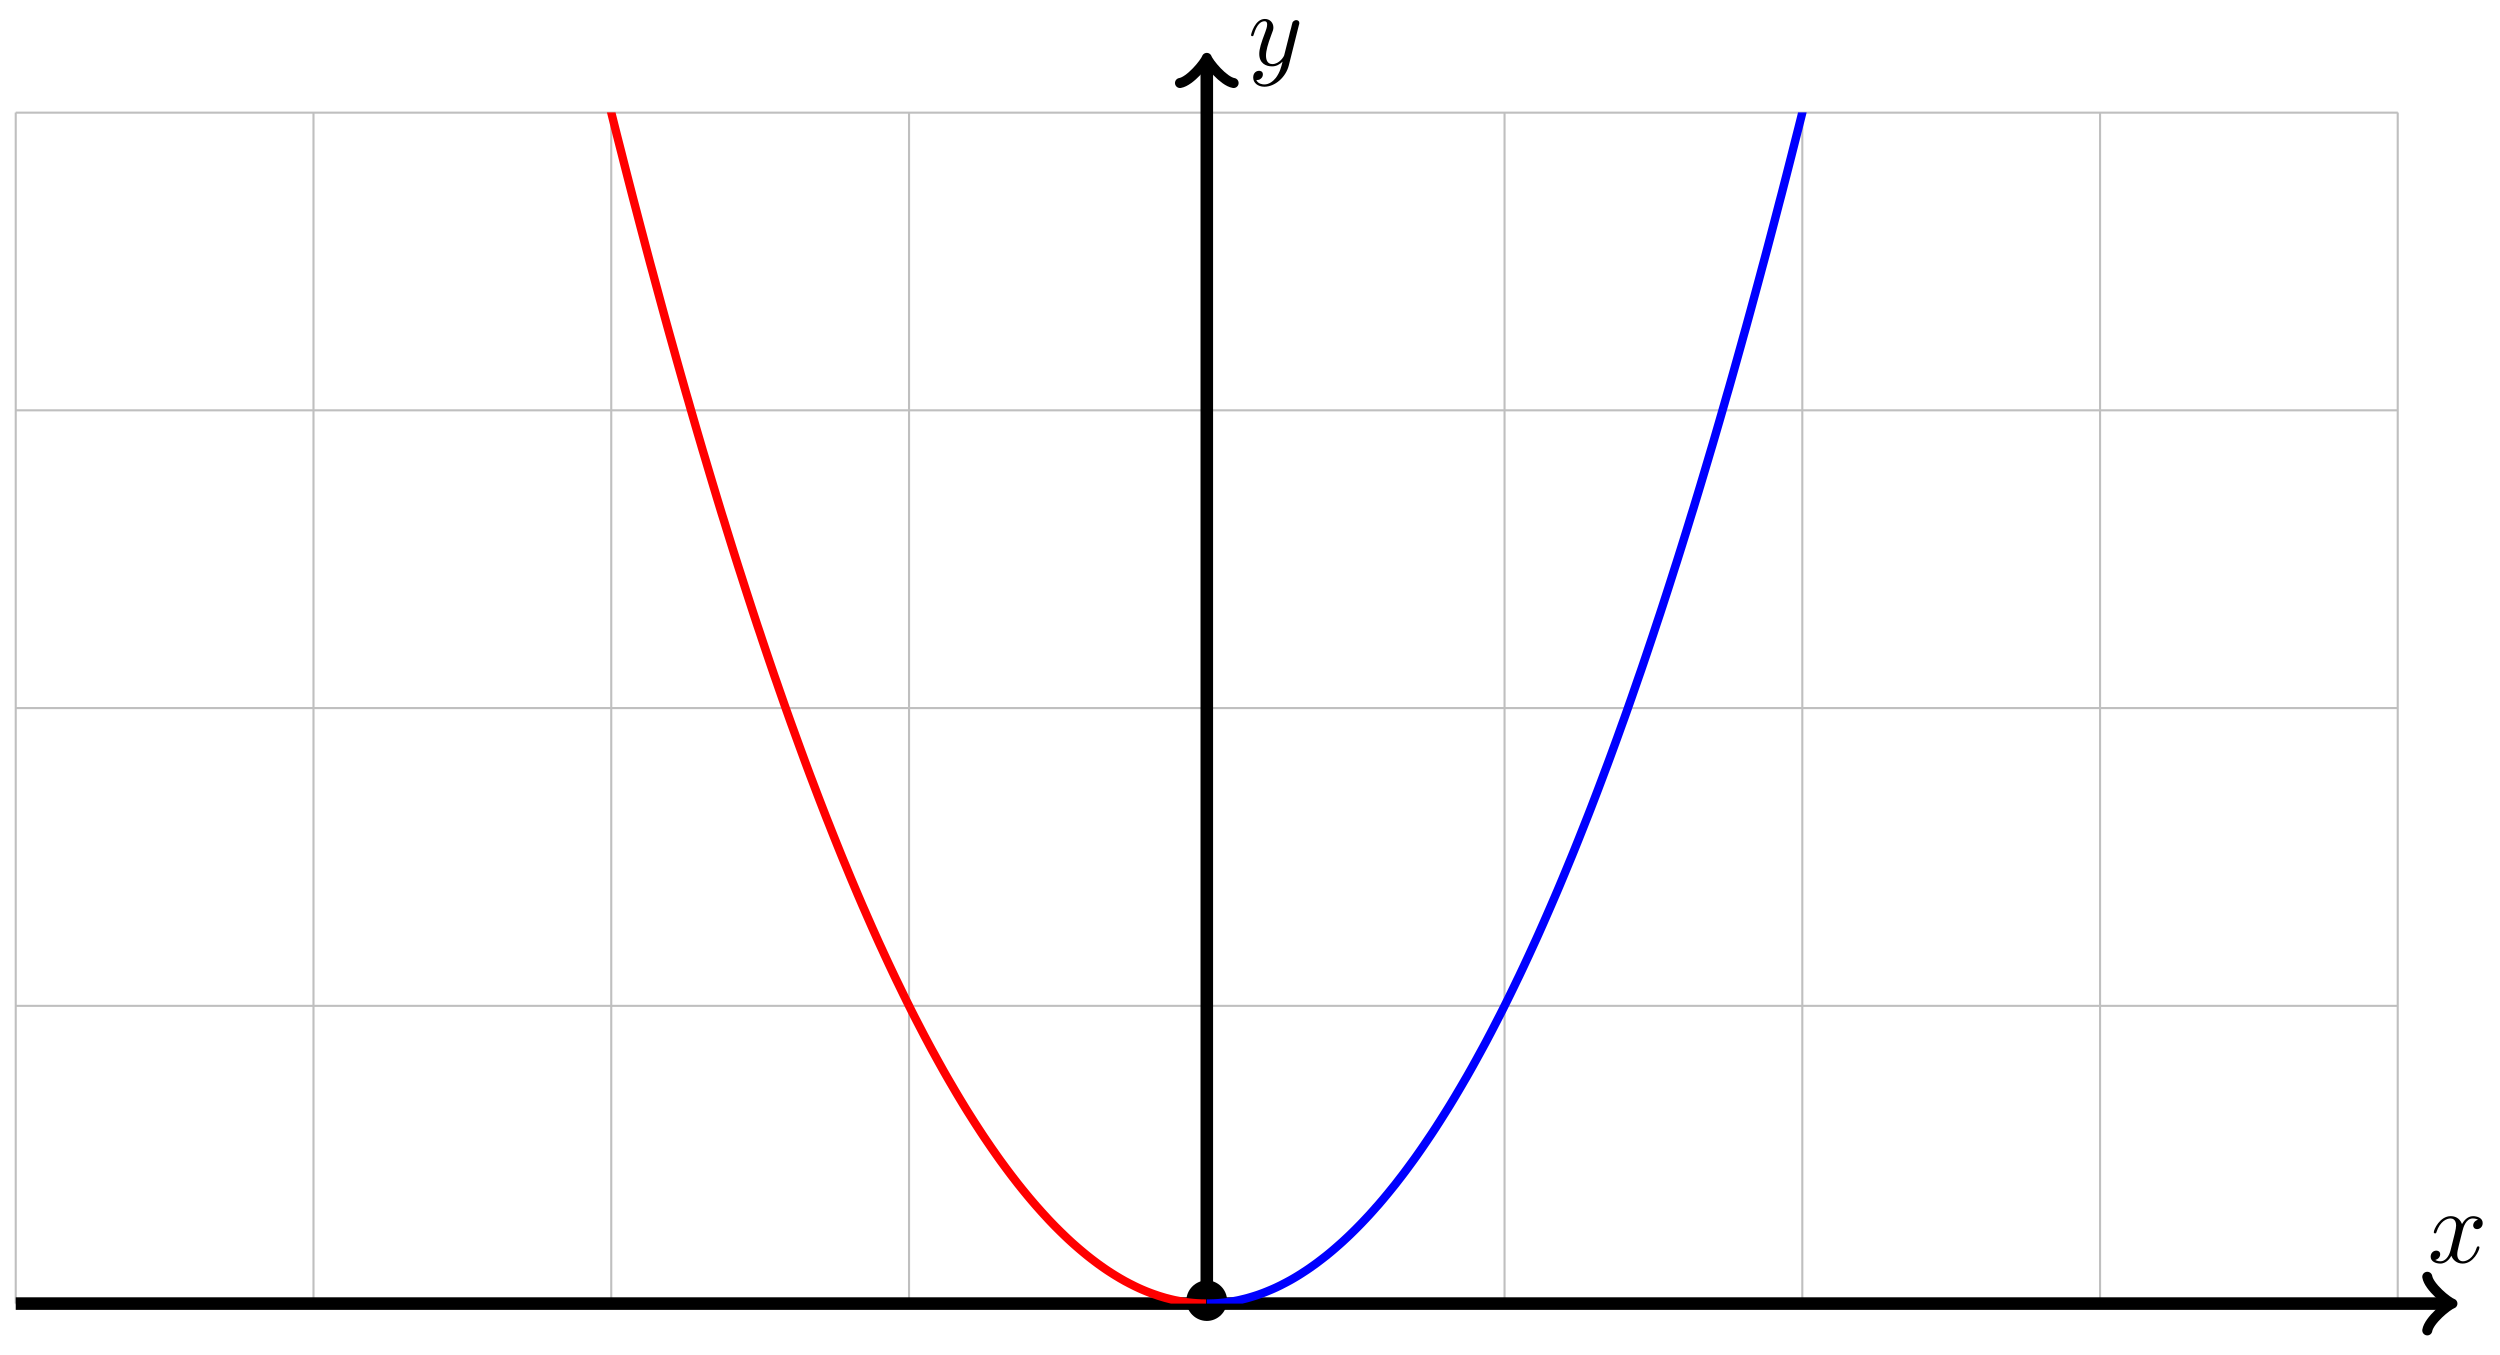 <?xml version="1.0" encoding="UTF-8"?>
<svg xmlns="http://www.w3.org/2000/svg" xmlns:xlink="http://www.w3.org/1999/xlink" width="238" height="129" viewBox="0 0 238 129">
<defs>
<g>
<g id="glyph-0-0">
<path d="M 3.328 -3.016 C 3.391 -3.266 3.625 -4.188 4.312 -4.188 C 4.359 -4.188 4.609 -4.188 4.812 -4.062 C 4.531 -4 4.344 -3.766 4.344 -3.516 C 4.344 -3.359 4.453 -3.172 4.719 -3.172 C 4.938 -3.172 5.25 -3.344 5.25 -3.75 C 5.25 -4.266 4.672 -4.406 4.328 -4.406 C 3.75 -4.406 3.406 -3.875 3.281 -3.656 C 3.031 -4.312 2.5 -4.406 2.203 -4.406 C 1.172 -4.406 0.594 -3.125 0.594 -2.875 C 0.594 -2.766 0.703 -2.766 0.719 -2.766 C 0.797 -2.766 0.828 -2.797 0.844 -2.875 C 1.188 -3.938 1.844 -4.188 2.188 -4.188 C 2.375 -4.188 2.719 -4.094 2.719 -3.516 C 2.719 -3.203 2.547 -2.547 2.188 -1.141 C 2.031 -0.531 1.672 -0.109 1.234 -0.109 C 1.172 -0.109 0.953 -0.109 0.734 -0.234 C 0.984 -0.297 1.203 -0.5 1.203 -0.781 C 1.203 -1.047 0.984 -1.125 0.844 -1.125 C 0.531 -1.125 0.297 -0.875 0.297 -0.547 C 0.297 -0.094 0.781 0.109 1.219 0.109 C 1.891 0.109 2.25 -0.594 2.266 -0.641 C 2.391 -0.281 2.75 0.109 3.344 0.109 C 4.375 0.109 4.938 -1.172 4.938 -1.422 C 4.938 -1.531 4.859 -1.531 4.828 -1.531 C 4.734 -1.531 4.719 -1.484 4.688 -1.422 C 4.359 -0.344 3.688 -0.109 3.375 -0.109 C 2.984 -0.109 2.828 -0.422 2.828 -0.766 C 2.828 -0.984 2.875 -1.203 2.984 -1.641 Z M 3.328 -3.016 "/>
</g>
<g id="glyph-0-1">
<path d="M 4.844 -3.797 C 4.891 -3.938 4.891 -3.953 4.891 -4.031 C 4.891 -4.203 4.75 -4.297 4.594 -4.297 C 4.5 -4.297 4.344 -4.234 4.25 -4.094 C 4.234 -4.031 4.141 -3.734 4.109 -3.547 C 4.031 -3.297 3.969 -3.016 3.906 -2.75 L 3.453 -0.953 C 3.422 -0.812 2.984 -0.109 2.328 -0.109 C 1.828 -0.109 1.719 -0.547 1.719 -0.922 C 1.719 -1.375 1.891 -2 2.219 -2.875 C 2.375 -3.281 2.422 -3.391 2.422 -3.594 C 2.422 -4.031 2.109 -4.406 1.609 -4.406 C 0.656 -4.406 0.297 -2.953 0.297 -2.875 C 0.297 -2.766 0.391 -2.766 0.406 -2.766 C 0.516 -2.766 0.516 -2.797 0.562 -2.953 C 0.844 -3.891 1.234 -4.188 1.578 -4.188 C 1.656 -4.188 1.828 -4.188 1.828 -3.875 C 1.828 -3.625 1.719 -3.359 1.656 -3.172 C 1.25 -2.109 1.078 -1.547 1.078 -1.078 C 1.078 -0.188 1.703 0.109 2.297 0.109 C 2.688 0.109 3.016 -0.062 3.297 -0.344 C 3.172 0.172 3.047 0.672 2.656 1.203 C 2.391 1.531 2.016 1.828 1.562 1.828 C 1.422 1.828 0.969 1.797 0.797 1.406 C 0.953 1.406 1.094 1.406 1.219 1.281 C 1.328 1.203 1.422 1.062 1.422 0.875 C 1.422 0.562 1.156 0.531 1.062 0.531 C 0.828 0.531 0.5 0.688 0.5 1.172 C 0.5 1.672 0.938 2.047 1.562 2.047 C 2.578 2.047 3.609 1.141 3.891 0.016 Z M 4.844 -3.797 "/>
</g>
<g id="glyph-1-0">
<path d="M 4.422 -2.5 C 4.422 -3.562 3.531 -4.422 2.5 -4.422 C 1.422 -4.422 0.547 -3.531 0.547 -2.5 C 0.547 -1.438 1.422 -0.562 2.5 -0.562 C 3.531 -0.562 4.422 -1.422 4.422 -2.5 Z M 4.422 -2.5 "/>
</g>
</g>
<clipPath id="clip-0">
<path clip-rule="nonzero" d="M 1.492 10.703 L 127 10.703 L 127 124.102 L 1.492 124.102 Z M 1.492 10.703 "/>
</clipPath>
<clipPath id="clip-1">
<path clip-rule="nonzero" d="M 103 10.703 L 228.277 10.703 L 228.277 124.102 L 103 124.102 Z M 103 10.703 "/>
</clipPath>
</defs>
<path fill="none" stroke-width="0.199" stroke-linecap="butt" stroke-linejoin="miter" stroke="rgb(50%, 50%, 50%)" stroke-opacity="0.5" stroke-miterlimit="10" d="M -113.388 0.001 L 113.386 0.001 M -113.388 28.345 L 113.386 28.345 M -113.388 56.694 L 113.386 56.694 M -113.388 85.039 L 113.386 85.039 M -113.388 113.376 L 113.386 113.376 M -113.388 0.001 L -113.388 113.388 M -85.042 0.001 L -85.042 113.388 M -56.696 0.001 L -56.696 113.388 M -28.345 0.001 L -28.345 113.388 M 0.001 0.001 L 0.001 113.388 M 28.347 0.001 L 28.347 113.388 M 56.693 0.001 L 56.693 113.388 M 85.04 0.001 L 85.04 113.388 M 113.378 0.001 L 113.378 113.388 " transform="matrix(1, 0, 0, -1, 114.886, 124.102)"/>
<path fill="none" stroke-width="1.196" stroke-linecap="butt" stroke-linejoin="miter" stroke="rgb(0%, 0%, 0%)" stroke-opacity="1" stroke-miterlimit="10" d="M -113.388 0.001 L 118.1 0.001 " transform="matrix(1, 0, 0, -1, 114.886, 124.102)"/>
<path fill="none" stroke-width="0.956" stroke-linecap="round" stroke-linejoin="round" stroke="rgb(0%, 0%, 0%)" stroke-opacity="1" stroke-miterlimit="10" d="M -1.914 2.551 C -1.753 1.594 0 0.161 0.477 0.001 C 0 -0.16 -1.753 -1.593 -1.914 -2.55 " transform="matrix(1, 0, 0, -1, 232.992, 124.102)"/>
<g fill="rgb(0%, 0%, 0%)" fill-opacity="1">
<use xlink:href="#glyph-0-0" x="231.102" y="120.184"/>
</g>
<path fill="none" stroke-width="1.196" stroke-linecap="butt" stroke-linejoin="miter" stroke="rgb(0%, 0%, 0%)" stroke-opacity="1" stroke-miterlimit="10" d="M 0.001 0.001 L 0.001 118.102 " transform="matrix(1, 0, 0, -1, 114.886, 124.102)"/>
<path fill="none" stroke-width="0.956" stroke-linecap="round" stroke-linejoin="round" stroke="rgb(0%, 0%, 0%)" stroke-opacity="1" stroke-miterlimit="10" d="M -1.912 2.55 C -1.752 1.593 0.002 0.159 0.478 -0.001 C 0.002 -0.161 -1.752 -1.595 -1.912 -2.552 " transform="matrix(0, -1, -1, 0, 114.886, 5.99)"/>
<g fill="rgb(0%, 0%, 0%)" fill-opacity="1">
<use xlink:href="#glyph-0-1" x="118.804" y="6.21"/>
</g>
<g fill="rgb(0%, 0%, 0%)" fill-opacity="1">
<use xlink:href="#glyph-1-0" x="112.395" y="126.316"/>
</g>
<g clip-path="url(#clip-0)">
<path fill="none" stroke-width="0.797" stroke-linecap="butt" stroke-linejoin="miter" stroke="rgb(100%, 0%, 0%)" stroke-opacity="1" stroke-miterlimit="10" d="M -113.388 453.549 C -113.388 453.549 -113.224 452.237 -113.161 451.733 C -113.099 451.233 -112.997 450.424 -112.935 449.924 C -112.868 449.42 -112.771 448.616 -112.704 448.116 C -112.642 447.612 -112.54 446.811 -112.478 446.311 C -112.415 445.811 -112.314 445.011 -112.251 444.511 C -112.189 444.011 -112.087 443.214 -112.025 442.714 C -111.962 442.218 -111.861 441.417 -111.798 440.921 C -111.736 440.425 -111.634 439.628 -111.572 439.132 C -111.509 438.636 -111.408 437.84 -111.345 437.347 C -111.279 436.851 -111.181 436.059 -111.115 435.562 C -111.052 435.07 -110.951 434.277 -110.888 433.785 C -110.826 433.293 -110.724 432.504 -110.662 432.012 C -110.599 431.52 -110.498 430.731 -110.435 430.239 C -110.373 429.747 -110.271 428.962 -110.208 428.473 C -110.146 427.981 -110.044 427.196 -109.982 426.708 C -109.919 426.22 -109.818 425.435 -109.755 424.946 C -109.689 424.458 -109.591 423.677 -109.525 423.193 C -109.462 422.704 -109.361 421.923 -109.298 421.439 C -109.236 420.951 -109.134 420.173 -109.072 419.689 C -109.009 419.205 -108.908 418.427 -108.845 417.943 C -108.783 417.459 -108.681 416.685 -108.619 416.201 C -108.556 415.717 -108.455 414.943 -108.392 414.463 C -108.33 413.983 -108.228 413.209 -108.166 412.729 C -108.103 412.248 -108.002 411.475 -107.939 410.999 C -107.873 410.518 -107.775 409.749 -107.709 409.268 C -107.646 408.792 -107.545 408.022 -107.482 407.546 C -107.42 407.069 -107.318 406.3 -107.255 405.823 C -107.193 405.347 -107.091 404.585 -107.029 404.109 C -106.966 403.632 -106.865 402.87 -106.802 402.394 C -106.74 401.921 -106.638 401.16 -106.576 400.687 C -106.513 400.214 -106.412 399.453 -106.349 398.98 C -106.283 398.508 -106.185 397.75 -106.119 397.277 C -106.056 396.809 -105.955 396.051 -105.892 395.582 C -105.83 395.109 -105.728 394.356 -105.666 393.887 C -105.603 393.414 -105.502 392.664 -105.439 392.196 C -105.377 391.727 -105.275 390.973 -105.213 390.508 C -105.15 390.04 -105.049 389.29 -104.986 388.821 C -104.924 388.356 -104.822 387.61 -104.76 387.142 C -104.697 386.677 -104.595 385.931 -104.533 385.466 C -104.467 385.001 -104.365 384.255 -104.303 383.794 C -104.24 383.329 -104.138 382.587 -104.076 382.122 C -104.013 381.662 -103.912 380.919 -103.849 380.459 C -103.787 379.998 -103.685 379.256 -103.623 378.795 C -103.56 378.334 -103.459 377.596 -103.396 377.139 C -103.334 376.678 -103.232 375.94 -103.17 375.483 C -103.107 375.026 -103.006 374.291 -102.943 373.83 C -102.877 373.373 -102.779 372.639 -102.713 372.186 C -102.65 371.729 -102.549 370.995 -102.486 370.542 C -102.424 370.085 -102.322 369.354 -102.26 368.901 C -102.197 368.444 -102.096 367.718 -102.033 367.265 C -101.971 366.812 -101.869 366.085 -101.807 365.632 C -101.744 365.179 -101.642 364.452 -101.58 364.003 C -101.517 363.55 -101.416 362.828 -101.353 362.374 C -101.287 361.925 -101.189 361.203 -101.123 360.754 C -101.06 360.304 -100.959 359.586 -100.896 359.137 C -100.834 358.687 -100.732 357.969 -100.67 357.519 C -100.607 357.074 -100.506 356.356 -100.443 355.91 C -100.381 355.461 -100.279 354.746 -100.217 354.301 C -100.154 353.856 -100.053 353.141 -99.99 352.7 C -99.928 352.254 -99.826 351.54 -99.764 351.098 C -99.701 350.653 -99.6 349.942 -99.537 349.501 C -99.471 349.059 -99.373 348.349 -99.307 347.907 C -99.244 347.466 -99.143 346.759 -99.08 346.317 C -99.018 345.88 -98.916 345.173 -98.854 344.732 C -98.791 344.294 -98.69 343.591 -98.627 343.154 C -98.565 342.712 -98.463 342.009 -98.4 341.572 C -98.338 341.134 -98.236 340.435 -98.174 339.998 C -98.111 339.56 -98.01 338.861 -97.947 338.428 C -97.881 337.994 -97.783 337.295 -97.717 336.861 C -97.654 336.424 -97.553 335.729 -97.49 335.295 C -97.428 334.862 -97.326 334.17 -97.264 333.737 C -97.201 333.303 -97.1 332.612 -97.037 332.178 C -96.975 331.749 -96.873 331.057 -96.811 330.628 C -96.748 330.198 -96.647 329.507 -96.584 329.077 C -96.522 328.647 -96.42 327.96 -96.358 327.53 C -96.291 327.105 -96.194 326.417 -96.127 325.991 C -96.065 325.562 -95.963 324.878 -95.901 324.452 C -95.838 324.027 -95.737 323.343 -95.674 322.917 C -95.612 322.492 -95.51 321.808 -95.447 321.386 C -95.385 320.961 -95.283 320.281 -95.221 319.859 C -95.158 319.433 -95.057 318.758 -94.994 318.336 C -94.932 317.914 -94.83 317.234 -94.768 316.817 C -94.705 316.395 -94.604 315.719 -94.541 315.297 C -94.475 314.879 -94.377 314.204 -94.311 313.786 C -94.248 313.368 -94.147 312.696 -94.084 312.278 C -94.022 311.856 -93.92 311.188 -93.858 310.77 C -93.795 310.352 -93.694 309.684 -93.631 309.266 C -93.569 308.852 -93.467 308.185 -93.405 307.771 C -93.342 307.353 -93.241 306.689 -93.178 306.275 C -93.116 305.861 -93.014 305.197 -92.952 304.783 C -92.885 304.372 -92.787 303.708 -92.721 303.298 C -92.659 302.884 -92.557 302.224 -92.495 301.814 C -92.432 301.404 -92.33 300.744 -92.268 300.334 C -92.205 299.924 -92.104 299.267 -92.041 298.857 C -91.979 298.447 -91.877 297.791 -91.815 297.385 C -91.752 296.975 -91.651 296.322 -91.588 295.916 C -91.526 295.506 -91.424 294.854 -91.362 294.448 C -91.295 294.041 -91.198 293.393 -91.131 292.987 C -91.069 292.581 -90.967 291.932 -90.905 291.53 C -90.842 291.124 -90.741 290.479 -90.678 290.073 C -90.616 289.671 -90.514 289.026 -90.452 288.624 C -90.389 288.222 -90.288 287.577 -90.225 287.175 C -90.163 286.777 -90.061 286.132 -89.999 285.734 C -89.936 285.331 -89.834 284.691 -89.772 284.292 C -89.709 283.894 -89.608 283.253 -89.545 282.855 C -89.479 282.457 -89.381 281.82 -89.315 281.422 C -89.252 281.027 -89.151 280.39 -89.088 279.992 C -89.026 279.598 -88.924 278.965 -88.862 278.566 C -88.799 278.172 -88.698 277.539 -88.635 277.145 C -88.573 276.75 -88.471 276.121 -88.409 275.727 C -88.346 275.336 -88.245 274.704 -88.182 274.313 C -88.12 273.922 -88.018 273.294 -87.956 272.903 C -87.889 272.512 -87.792 271.884 -87.725 271.493 C -87.663 271.106 -87.561 270.481 -87.499 270.091 C -87.436 269.7 -87.335 269.079 -87.272 268.692 C -87.21 268.302 -87.108 267.681 -87.046 267.294 C -86.983 266.907 -86.882 266.286 -86.819 265.9 C -86.757 265.517 -86.655 264.896 -86.592 264.513 C -86.53 264.126 -86.428 263.509 -86.366 263.127 C -86.299 262.744 -86.202 262.127 -86.135 261.744 C -86.073 261.361 -85.971 260.748 -85.909 260.365 C -85.846 259.986 -85.745 259.373 -85.682 258.99 C -85.62 258.611 -85.518 258.002 -85.456 257.623 C -85.393 257.24 -85.292 256.631 -85.229 256.252 C -85.167 255.873 -85.065 255.268 -85.003 254.889 C -84.94 254.514 -84.839 253.909 -84.776 253.53 C -84.714 253.155 -84.612 252.55 -84.55 252.175 C -84.483 251.8 -84.386 251.194 -84.319 250.819 C -84.257 250.444 -84.155 249.847 -84.093 249.472 C -84.03 249.097 -83.929 248.499 -83.866 248.128 C -83.804 247.753 -83.702 247.156 -83.639 246.784 C -83.577 246.413 -83.475 245.816 -83.413 245.445 C -83.35 245.074 -83.249 244.48 -83.186 244.113 C -83.124 243.742 -83.022 243.148 -82.96 242.781 C -82.893 242.41 -82.796 241.82 -82.729 241.453 C -82.667 241.086 -82.565 240.496 -82.503 240.129 C -82.44 239.762 -82.339 239.176 -82.276 238.809 C -82.214 238.445 -82.112 237.86 -82.05 237.492 C -81.987 237.129 -81.886 236.543 -81.823 236.18 C -81.761 235.817 -81.659 235.235 -81.597 234.872 C -81.534 234.508 -81.433 233.926 -81.37 233.567 C -81.304 233.204 -81.206 232.626 -81.14 232.262 C -81.077 231.903 -80.976 231.325 -80.913 230.966 C -80.851 230.606 -80.749 230.028 -80.686 229.673 C -80.624 229.314 -80.522 228.739 -80.46 228.38 C -80.397 228.021 -80.296 227.45 -80.233 227.091 C -80.171 226.736 -80.069 226.165 -80.007 225.81 C -79.944 225.455 -79.843 224.884 -79.78 224.529 C -79.718 224.173 -79.616 223.607 -79.554 223.252 C -79.487 222.9 -79.39 222.334 -79.323 221.978 C -79.261 221.627 -79.159 221.064 -79.097 220.713 C -79.034 220.361 -78.933 219.795 -78.87 219.447 C -78.808 219.096 -78.706 218.533 -78.644 218.186 C -78.581 217.834 -78.48 217.276 -78.417 216.924 C -78.355 216.577 -78.253 216.018 -78.191 215.67 C -78.128 215.323 -78.026 214.768 -77.964 214.421 C -77.898 214.073 -77.8 213.518 -77.734 213.175 C -77.671 212.827 -77.569 212.272 -77.507 211.929 C -77.444 211.585 -77.343 211.034 -77.28 210.69 C -77.218 210.347 -77.116 209.796 -77.054 209.452 C -76.991 209.112 -76.89 208.562 -76.827 208.222 C -76.765 207.878 -76.663 207.331 -76.601 206.992 C -76.538 206.652 -76.437 206.105 -76.374 205.765 C -76.312 205.425 -76.21 204.882 -76.144 204.543 C -76.081 204.207 -75.98 203.664 -75.917 203.324 C -75.855 202.988 -75.753 202.449 -75.691 202.109 C -75.628 201.773 -75.527 201.234 -75.464 200.898 C -75.402 200.566 -75.3 200.027 -75.238 199.692 C -75.175 199.36 -75.073 198.824 -75.011 198.489 C -74.949 198.157 -74.847 197.621 -74.784 197.289 C -74.722 196.957 -74.62 196.426 -74.558 196.094 C -74.491 195.762 -74.394 195.231 -74.327 194.899 C -74.265 194.571 -74.163 194.04 -74.101 193.712 C -74.038 193.384 -73.937 192.852 -73.874 192.524 C -73.812 192.196 -73.71 191.673 -73.648 191.345 C -73.585 191.017 -73.484 190.493 -73.421 190.165 C -73.359 189.841 -73.257 189.318 -73.195 188.989 C -73.132 188.665 -73.031 188.146 -72.968 187.822 C -72.902 187.497 -72.804 186.978 -72.738 186.654 C -72.675 186.33 -72.574 185.81 -72.511 185.49 C -72.449 185.166 -72.347 184.65 -72.285 184.33 C -72.222 184.009 -72.121 183.494 -72.058 183.174 C -71.996 182.853 -71.894 182.342 -71.831 182.021 C -71.769 181.701 -71.667 181.189 -71.605 180.873 C -71.542 180.553 -71.441 180.045 -71.378 179.725 C -71.316 179.408 -71.214 178.901 -71.152 178.584 C -71.085 178.268 -70.984 177.76 -70.921 177.448 C -70.859 177.131 -70.757 176.627 -70.695 176.311 C -70.632 175.999 -70.531 175.495 -70.468 175.182 C -70.406 174.866 -70.304 174.366 -70.242 174.053 C -70.179 173.741 -70.078 173.241 -70.015 172.929 C -69.953 172.62 -69.851 172.12 -69.789 171.811 C -69.726 171.499 -69.625 171.003 -69.562 170.694 C -69.496 170.386 -69.398 169.89 -69.332 169.581 C -69.269 169.273 -69.168 168.781 -69.105 168.472 C -69.043 168.163 -68.941 167.675 -68.878 167.367 C -68.816 167.062 -68.714 166.57 -68.652 166.265 C -68.589 165.961 -68.488 165.472 -68.425 165.168 C -68.363 164.863 -68.261 164.375 -68.199 164.074 C -68.136 163.769 -68.035 163.285 -67.972 162.98 C -67.906 162.68 -67.808 162.195 -67.742 161.895 C -67.679 161.594 -67.578 161.109 -67.515 160.813 C -67.453 160.512 -67.351 160.031 -67.289 159.731 C -67.226 159.434 -67.125 158.953 -67.062 158.657 C -67 158.356 -66.898 157.879 -66.836 157.582 C -66.773 157.286 -66.672 156.809 -66.609 156.512 C -66.547 156.215 -66.445 155.743 -66.383 155.45 C -66.32 155.153 -66.218 154.68 -66.156 154.387 C -66.09 154.091 -65.992 153.622 -65.926 153.329 C -65.863 153.036 -65.761 152.567 -65.699 152.274 C -65.636 151.981 -65.535 151.513 -65.472 151.224 C -65.41 150.931 -65.308 150.466 -65.246 150.177 C -65.183 149.884 -65.082 149.423 -65.019 149.134 C -64.957 148.841 -64.855 148.38 -64.793 148.091 C -64.73 147.806 -64.629 147.341 -64.566 147.056 C -64.5 146.767 -64.402 146.31 -64.336 146.025 C -64.273 145.736 -64.172 145.279 -64.109 144.994 C -64.047 144.709 -63.945 144.252 -63.883 143.971 C -63.82 143.685 -63.719 143.228 -63.656 142.947 C -63.594 142.666 -63.492 142.213 -63.43 141.928 C -63.367 141.647 -63.265 141.197 -63.203 140.916 C -63.14 140.635 -63.039 140.186 -62.976 139.905 C -62.91 139.623 -62.812 139.174 -62.746 138.897 C -62.683 138.619 -62.582 138.17 -62.519 137.893 C -62.457 137.616 -62.355 137.17 -62.293 136.893 C -62.23 136.616 -62.129 136.174 -62.066 135.897 C -62.004 135.62 -61.902 135.178 -61.84 134.905 C -61.777 134.632 -61.676 134.19 -61.613 133.917 C -61.551 133.643 -61.449 133.202 -61.387 132.929 C -61.324 132.659 -61.223 132.222 -61.16 131.948 C -61.094 131.675 -60.996 131.241 -60.93 130.972 C -60.867 130.698 -60.766 130.265 -60.703 129.995 C -60.641 129.726 -60.539 129.296 -60.477 129.027 C -60.414 128.757 -60.313 128.328 -60.25 128.058 C -60.188 127.792 -60.086 127.363 -60.023 127.093 C -59.961 126.828 -59.859 126.402 -59.797 126.136 C -59.734 125.871 -59.633 125.445 -59.57 125.179 C -59.504 124.914 -59.406 124.488 -59.34 124.226 C -59.277 123.961 -59.176 123.539 -59.113 123.277 C -59.051 123.016 -58.949 122.594 -58.887 122.332 C -58.824 122.07 -58.723 121.652 -58.66 121.391 C -58.598 121.129 -58.496 120.711 -58.434 120.453 C -58.371 120.192 -58.27 119.778 -58.207 119.52 C -58.145 119.258 -58.043 118.844 -57.981 118.586 C -57.914 118.329 -57.817 117.918 -57.75 117.661 C -57.688 117.403 -57.586 116.993 -57.524 116.735 C -57.461 116.481 -57.36 116.071 -57.297 115.817 C -57.235 115.563 -57.133 115.153 -57.07 114.899 C -57.008 114.645 -56.906 114.239 -56.844 113.989 C -56.781 113.735 -56.68 113.329 -56.617 113.079 C -56.555 112.829 -56.453 112.423 -56.391 112.173 C -56.328 111.923 -56.227 111.521 -56.164 111.271 C -56.098 111.025 -56 110.622 -55.934 110.372 C -55.871 110.126 -55.77 109.728 -55.707 109.482 C -55.645 109.232 -55.543 108.837 -55.481 108.587 C -55.418 108.341 -55.317 107.947 -55.254 107.701 C -55.192 107.459 -55.09 107.064 -55.028 106.818 C -54.965 106.576 -54.864 106.181 -54.801 105.939 C -54.739 105.697 -54.637 105.306 -54.575 105.064 C -54.508 104.818 -54.41 104.432 -54.344 104.189 C -54.282 103.947 -54.18 103.561 -54.118 103.322 C -54.055 103.08 -53.953 102.697 -53.891 102.455 C -53.828 102.217 -53.727 101.834 -53.664 101.596 C -53.602 101.358 -53.5 100.975 -53.438 100.737 C -53.375 100.498 -53.274 100.119 -53.211 99.881 C -53.149 99.647 -53.047 99.268 -52.985 99.03 C -52.918 98.795 -52.821 98.42 -52.754 98.186 C -52.692 97.952 -52.59 97.573 -52.528 97.342 C -52.465 97.108 -52.364 96.733 -52.301 96.503 C -52.239 96.268 -52.137 95.897 -52.075 95.667 C -52.012 95.432 -51.911 95.061 -51.848 94.831 C -51.786 94.6 -51.684 94.233 -51.622 94.003 C -51.559 93.772 -51.457 93.405 -51.395 93.179 C -51.332 92.948 -51.231 92.585 -51.168 92.358 C -51.102 92.128 -51.004 91.765 -50.938 91.538 C -50.875 91.312 -50.774 90.948 -50.711 90.726 C -50.649 90.499 -50.547 90.14 -50.485 89.913 C -50.422 89.691 -50.321 89.331 -50.258 89.105 C -50.196 88.882 -50.094 88.527 -50.032 88.304 C -49.969 88.082 -49.868 87.726 -49.805 87.504 C -49.743 87.281 -49.641 86.929 -49.579 86.707 C -49.512 86.488 -49.415 86.133 -49.348 85.914 C -49.286 85.695 -49.184 85.344 -49.122 85.125 C -49.059 84.906 -48.958 84.558 -48.895 84.34 C -48.833 84.125 -48.731 83.777 -48.669 83.559 C -48.606 83.344 -48.505 82.996 -48.442 82.781 C -48.38 82.567 -48.278 82.223 -48.215 82.008 C -48.153 81.793 -48.051 81.449 -47.989 81.235 C -47.926 81.024 -47.825 80.68 -47.758 80.469 C -47.696 80.258 -47.594 79.918 -47.532 79.707 C -47.469 79.497 -47.368 79.157 -47.305 78.946 C -47.243 78.735 -47.141 78.399 -47.079 78.192 C -47.016 77.981 -46.915 77.645 -46.852 77.438 C -46.79 77.231 -46.688 76.895 -46.626 76.688 C -46.563 76.481 -46.462 76.149 -46.399 75.942 C -46.337 75.739 -46.235 75.407 -46.173 75.2 C -46.106 74.997 -46.009 74.669 -45.942 74.466 C -45.88 74.259 -45.778 73.935 -45.716 73.731 C -45.653 73.528 -45.552 73.2 -45.489 73.001 C -45.427 72.798 -45.325 72.474 -45.262 72.271 C -45.2 72.071 -45.098 71.747 -45.036 71.548 C -44.973 71.349 -44.872 71.029 -44.809 70.829 C -44.747 70.63 -44.645 70.31 -44.583 70.115 C -44.516 69.915 -44.419 69.599 -44.352 69.4 C -44.29 69.205 -44.188 68.888 -44.126 68.693 C -44.063 68.494 -43.962 68.181 -43.899 67.986 C -43.837 67.791 -43.735 67.478 -43.673 67.287 C -43.61 67.091 -43.509 66.779 -43.446 66.588 C -43.384 66.392 -43.282 66.084 -43.22 65.892 C -43.157 65.701 -43.056 65.392 -42.993 65.201 C -42.931 65.01 -42.829 64.705 -42.767 64.514 C -42.7 64.326 -42.599 64.021 -42.536 63.834 C -42.474 63.643 -42.372 63.342 -42.31 63.15 C -42.247 62.963 -42.145 62.662 -42.083 62.475 C -42.02 62.287 -41.919 61.99 -41.856 61.803 C -41.794 61.619 -41.692 61.319 -41.63 61.135 C -41.567 60.951 -41.466 60.655 -41.403 60.471 C -41.341 60.287 -41.239 59.991 -41.177 59.807 C -41.11 59.623 -41.013 59.331 -40.946 59.151 C -40.884 58.967 -40.782 58.678 -40.72 58.495 C -40.657 58.315 -40.556 58.026 -40.493 57.846 C -40.431 57.667 -40.329 57.378 -40.267 57.198 C -40.204 57.018 -40.103 56.733 -40.04 56.553 C -39.978 56.378 -39.876 56.093 -39.814 55.917 C -39.751 55.737 -39.649 55.456 -39.587 55.28 C -39.521 55.104 -39.423 54.823 -39.357 54.647 C -39.294 54.472 -39.192 54.19 -39.13 54.019 C -39.067 53.843 -38.966 53.566 -38.903 53.394 C -38.841 53.222 -38.739 52.944 -38.677 52.773 C -38.614 52.601 -38.513 52.323 -38.45 52.155 C -38.388 51.984 -38.286 51.71 -38.224 51.538 C -38.161 51.37 -38.06 51.097 -37.997 50.929 C -37.935 50.761 -37.833 50.492 -37.771 50.324 C -37.704 50.156 -37.607 49.886 -37.54 49.718 C -37.478 49.55 -37.376 49.285 -37.314 49.121 C -37.251 48.953 -37.15 48.687 -37.087 48.523 C -37.025 48.359 -36.923 48.093 -36.861 47.929 C -36.798 47.765 -36.697 47.504 -36.634 47.343 C -36.572 47.179 -36.47 46.918 -36.407 46.758 C -36.345 46.594 -36.243 46.336 -36.181 46.176 C -36.115 46.015 -36.017 45.758 -35.95 45.598 C -35.888 45.437 -35.786 45.184 -35.724 45.023 C -35.661 44.863 -35.56 44.609 -35.497 44.453 C -35.435 44.297 -35.333 44.043 -35.271 43.887 C -35.208 43.731 -35.107 43.477 -35.044 43.324 C -34.982 43.168 -34.88 42.918 -34.818 42.762 C -34.755 42.61 -34.654 42.36 -34.591 42.207 C -34.525 42.055 -34.427 41.809 -34.361 41.657 C -34.298 41.5 -34.197 41.258 -34.134 41.106 C -34.072 40.953 -33.97 40.711 -33.908 40.559 C -33.845 40.411 -33.744 40.168 -33.681 40.02 C -33.619 39.868 -33.517 39.629 -33.454 39.481 C -33.392 39.333 -33.29 39.094 -33.228 38.946 C -33.165 38.801 -33.064 38.563 -33.001 38.419 C -32.939 38.27 -32.837 38.036 -32.775 37.891 C -32.708 37.743 -32.611 37.512 -32.544 37.368 C -32.482 37.223 -32.38 36.989 -32.318 36.848 C -32.255 36.704 -32.154 36.473 -32.091 36.333 C -32.029 36.188 -31.927 35.962 -31.865 35.817 C -31.802 35.677 -31.701 35.45 -31.638 35.31 C -31.576 35.169 -31.474 34.946 -31.412 34.806 C -31.349 34.665 -31.248 34.442 -31.185 34.302 C -31.119 34.165 -31.021 33.942 -30.955 33.806 C -30.892 33.669 -30.791 33.446 -30.728 33.31 C -30.666 33.173 -30.564 32.958 -30.502 32.821 C -30.439 32.685 -30.337 32.47 -30.275 32.333 C -30.212 32.2 -30.111 31.986 -30.048 31.853 C -29.986 31.716 -29.884 31.505 -29.822 31.372 C -29.759 31.24 -29.658 31.029 -29.595 30.896 C -29.529 30.763 -29.431 30.552 -29.365 30.423 C -29.302 30.294 -29.201 30.083 -29.138 29.955 C -29.076 29.826 -28.974 29.619 -28.912 29.49 C -28.849 29.361 -28.748 29.154 -28.685 29.029 C -28.623 28.9 -28.521 28.697 -28.459 28.572 C -28.396 28.443 -28.295 28.24 -28.232 28.115 C -28.17 27.99 -28.068 27.791 -28.006 27.666 C -27.943 27.541 -27.841 27.342 -27.779 27.22 C -27.713 27.095 -27.615 26.896 -27.549 26.775 C -27.486 26.654 -27.384 26.459 -27.322 26.338 C -27.259 26.213 -27.158 26.021 -27.095 25.9 C -27.033 25.779 -26.931 25.588 -26.869 25.467 C -26.806 25.35 -26.705 25.158 -26.642 25.041 C -26.58 24.92 -26.478 24.732 -26.416 24.615 C -26.353 24.498 -26.252 24.311 -26.189 24.193 C -26.123 24.076 -26.025 23.889 -25.959 23.776 C -25.896 23.658 -25.795 23.475 -25.732 23.361 C -25.67 23.248 -25.568 23.065 -25.506 22.951 C -25.443 22.838 -25.342 22.655 -25.279 22.545 C -25.217 22.432 -25.115 22.252 -25.053 22.139 C -24.99 22.03 -24.889 21.85 -24.826 21.741 C -24.764 21.631 -24.662 21.455 -24.599 21.346 C -24.533 21.237 -24.435 21.061 -24.369 20.952 C -24.307 20.846 -24.205 20.67 -24.142 20.565 C -24.08 20.456 -23.978 20.284 -23.916 20.178 C -23.853 20.073 -23.752 19.901 -23.689 19.795 C -23.627 19.694 -23.525 19.522 -23.463 19.42 C -23.4 19.315 -23.299 19.147 -23.236 19.046 C -23.174 18.944 -23.072 18.776 -23.01 18.674 C -22.947 18.573 -22.846 18.409 -22.783 18.307 C -22.717 18.206 -22.619 18.046 -22.553 17.944 C -22.49 17.846 -22.389 17.686 -22.326 17.585 C -22.264 17.487 -22.162 17.327 -22.1 17.229 C -22.037 17.132 -21.936 16.975 -21.873 16.878 C -21.811 16.78 -21.709 16.624 -21.646 16.53 C -21.584 16.432 -21.482 16.28 -21.42 16.183 C -21.357 16.089 -21.256 15.936 -21.193 15.843 C -21.127 15.749 -21.029 15.597 -20.963 15.503 C -20.9 15.413 -20.799 15.265 -20.736 15.171 C -20.674 15.077 -20.572 14.933 -20.51 14.839 C -20.447 14.749 -20.346 14.605 -20.283 14.515 C -20.221 14.425 -20.119 14.28 -20.057 14.191 C -19.994 14.101 -19.893 13.96 -19.83 13.87 C -19.768 13.784 -19.666 13.644 -19.604 13.554 C -19.537 13.468 -19.44 13.327 -19.373 13.241 C -19.311 13.155 -19.209 13.019 -19.147 12.933 C -19.084 12.851 -18.983 12.714 -18.92 12.628 C -18.858 12.546 -18.756 12.409 -18.694 12.327 C -18.631 12.245 -18.529 12.113 -18.467 12.031 C -18.404 11.949 -18.303 11.816 -18.24 11.738 C -18.178 11.656 -18.076 11.527 -18.014 11.445 C -17.951 11.367 -17.85 11.238 -17.787 11.16 C -17.721 11.081 -17.623 10.953 -17.557 10.874 C -17.494 10.796 -17.393 10.675 -17.33 10.597 C -17.268 10.519 -17.166 10.398 -17.104 10.32 C -17.041 10.246 -16.94 10.125 -16.877 10.046 C -16.815 9.972 -16.713 9.855 -16.651 9.781 C -16.588 9.707 -16.487 9.589 -16.424 9.515 C -16.362 9.441 -16.26 9.324 -16.198 9.254 C -16.131 9.179 -16.033 9.066 -15.967 8.996 C -15.905 8.925 -15.803 8.812 -15.741 8.742 C -15.678 8.672 -15.576 8.558 -15.514 8.492 C -15.451 8.422 -15.35 8.312 -15.287 8.246 C -15.225 8.176 -15.123 8.07 -15.061 8 C -14.998 7.933 -14.897 7.828 -14.834 7.761 C -14.772 7.695 -14.67 7.59 -14.608 7.527 C -14.545 7.461 -14.444 7.359 -14.381 7.293 C -14.315 7.23 -14.213 7.129 -14.151 7.066 C -14.088 7.004 -13.987 6.902 -13.924 6.84 C -13.862 6.777 -13.76 6.68 -13.698 6.621 C -13.635 6.558 -13.534 6.461 -13.471 6.402 C -13.409 6.34 -13.307 6.246 -13.245 6.187 C -13.182 6.129 -13.081 6.035 -13.018 5.977 C -12.956 5.918 -12.854 5.828 -12.791 5.77 C -12.725 5.715 -12.627 5.625 -12.561 5.566 C -12.498 5.512 -12.397 5.422 -12.334 5.367 C -12.272 5.313 -12.17 5.227 -12.108 5.172 C -12.045 5.117 -11.944 5.031 -11.881 4.981 C -11.819 4.926 -11.717 4.844 -11.655 4.793 C -11.592 4.738 -11.491 4.656 -11.428 4.606 C -11.366 4.555 -11.264 4.477 -11.202 4.426 C -11.135 4.375 -11.038 4.297 -10.971 4.246 C -10.909 4.199 -10.807 4.121 -10.745 4.074 C -10.682 4.027 -10.581 3.949 -10.518 3.903 C -10.456 3.856 -10.354 3.781 -10.292 3.735 C -10.229 3.692 -10.128 3.617 -10.065 3.574 C -10.003 3.528 -9.901 3.457 -9.838 3.414 C -9.776 3.371 -9.674 3.301 -9.612 3.258 C -9.549 3.215 -9.448 3.149 -9.385 3.106 C -9.319 3.063 -9.221 2.996 -9.155 2.957 C -9.092 2.918 -8.991 2.852 -8.928 2.813 C -8.866 2.774 -8.764 2.711 -8.702 2.672 C -8.639 2.633 -8.538 2.571 -8.475 2.535 C -8.413 2.496 -8.311 2.438 -8.249 2.399 C -8.186 2.364 -8.085 2.305 -8.022 2.27 C -7.96 2.235 -7.858 2.176 -7.796 2.141 C -7.729 2.11 -7.632 2.055 -7.565 2.02 C -7.503 1.985 -7.401 1.934 -7.339 1.899 C -7.276 1.868 -7.175 1.817 -7.112 1.786 C -7.05 1.754 -6.948 1.704 -6.886 1.672 C -6.823 1.641 -6.721 1.594 -6.659 1.563 C -6.596 1.536 -6.495 1.489 -6.432 1.457 C -6.37 1.43 -6.268 1.387 -6.206 1.356 C -6.139 1.329 -6.042 1.286 -5.975 1.258 C -5.913 1.235 -5.811 1.192 -5.749 1.164 C -5.686 1.141 -5.585 1.102 -5.522 1.075 C -5.46 1.051 -5.358 1.012 -5.296 0.989 C -5.233 0.965 -5.132 0.93 -5.069 0.907 C -5.007 0.883 -4.905 0.848 -4.843 0.829 C -4.78 0.805 -4.679 0.77 -4.616 0.75 C -4.554 0.731 -4.452 0.7 -4.39 0.68 C -4.323 0.661 -4.225 0.629 -4.159 0.61 C -4.097 0.59 -3.995 0.563 -3.933 0.543 C -3.87 0.528 -3.768 0.5 -3.706 0.485 C -3.643 0.469 -3.542 0.442 -3.479 0.426 C -3.417 0.411 -3.315 0.387 -3.253 0.372 C -3.19 0.36 -3.089 0.336 -3.026 0.321 C -2.964 0.309 -2.862 0.29 -2.8 0.278 C -2.733 0.262 -2.636 0.243 -2.569 0.235 C -2.507 0.223 -2.405 0.204 -2.343 0.192 C -2.28 0.184 -2.179 0.169 -2.116 0.157 C -2.054 0.149 -1.952 0.133 -1.89 0.126 C -1.827 0.118 -1.726 0.106 -1.663 0.098 C -1.601 0.09 -1.499 0.079 -1.437 0.071 C -1.374 0.067 -1.272 0.055 -1.21 0.051 C -1.144 0.047 -1.046 0.04 -0.98 0.032 C -0.917 0.028 -0.815 0.024 -0.753 0.02 C -0.69 0.016 -0.589 0.012 -0.526 0.008 C -0.464 0.008 -0.362 0.004 -0.3 0.004 C -0.237 0.001 -0.073 0.001 -0.073 0.001 " transform="matrix(1, 0, 0, -1, 114.886, 124.102)"/>
</g>
<g clip-path="url(#clip-1)">
<path fill="none" stroke-width="0.797" stroke-linecap="butt" stroke-linejoin="miter" stroke="rgb(0%, 0%, 100%)" stroke-opacity="1" stroke-miterlimit="10" d="M 0.001 0.001 C 0.001 0.001 0.165 0.001 0.227 0.001 C 0.29 0.004 0.391 0.004 0.454 0.008 C 0.516 0.008 0.618 0.012 0.681 0.016 C 0.743 0.02 0.845 0.024 0.907 0.028 C 0.97 0.032 1.071 0.04 1.134 0.044 C 1.2 0.051 1.298 0.059 1.364 0.067 C 1.427 0.071 1.528 0.083 1.591 0.09 C 1.653 0.094 1.755 0.11 1.817 0.118 C 1.88 0.126 1.981 0.137 2.044 0.149 C 2.106 0.157 2.208 0.172 2.27 0.18 C 2.333 0.192 2.434 0.208 2.497 0.219 C 2.559 0.231 2.661 0.251 2.723 0.262 C 2.79 0.274 2.887 0.293 2.954 0.305 C 3.016 0.321 3.118 0.34 3.18 0.356 C 3.243 0.372 3.344 0.395 3.407 0.411 C 3.469 0.422 3.571 0.45 3.634 0.465 C 3.696 0.481 3.798 0.508 3.86 0.524 C 3.923 0.543 4.024 0.571 4.087 0.59 C 4.149 0.606 4.251 0.637 4.313 0.657 C 4.376 0.676 4.477 0.708 4.54 0.727 C 4.606 0.747 4.704 0.782 4.77 0.801 C 4.833 0.825 4.934 0.86 4.997 0.879 C 5.059 0.903 5.161 0.938 5.223 0.961 C 5.286 0.985 5.387 1.024 5.45 1.047 C 5.512 1.071 5.614 1.11 5.676 1.137 C 5.739 1.161 5.84 1.204 5.903 1.231 C 5.965 1.254 6.067 1.297 6.129 1.325 C 6.196 1.352 6.294 1.399 6.36 1.426 C 6.422 1.454 6.524 1.5 6.586 1.528 C 6.649 1.559 6.751 1.606 6.813 1.637 C 6.876 1.668 6.977 1.715 7.04 1.746 C 7.102 1.778 7.204 1.828 7.266 1.864 C 7.329 1.895 7.43 1.95 7.493 1.981 C 7.555 2.016 7.657 2.067 7.719 2.102 C 7.786 2.137 7.883 2.192 7.95 2.227 C 8.012 2.262 8.114 2.321 8.176 2.356 C 8.239 2.395 8.34 2.453 8.403 2.489 C 8.465 2.528 8.567 2.59 8.629 2.625 C 8.692 2.664 8.793 2.727 8.856 2.766 C 8.918 2.805 9.02 2.871 9.082 2.91 C 9.145 2.949 9.247 3.016 9.309 3.059 C 9.371 3.098 9.473 3.164 9.536 3.207 C 9.602 3.25 9.7 3.321 9.766 3.363 C 9.829 3.406 9.93 3.477 9.993 3.524 C 10.055 3.567 10.157 3.637 10.219 3.684 C 10.282 3.731 10.383 3.801 10.446 3.848 C 10.508 3.895 10.61 3.973 10.672 4.02 C 10.735 4.067 10.836 4.141 10.899 4.192 C 10.961 4.238 11.063 4.317 11.125 4.367 C 11.192 4.418 11.289 4.496 11.356 4.547 C 11.418 4.598 11.52 4.68 11.582 4.731 C 11.645 4.781 11.746 4.867 11.809 4.918 C 11.871 4.973 11.973 5.055 12.035 5.109 C 12.098 5.164 12.199 5.25 12.262 5.305 C 12.324 5.359 12.426 5.445 12.489 5.504 C 12.551 5.559 12.653 5.648 12.715 5.703 C 12.781 5.762 12.879 5.852 12.946 5.91 C 13.008 5.969 13.11 6.062 13.172 6.121 C 13.235 6.18 13.336 6.273 13.399 6.332 C 13.461 6.391 13.563 6.488 13.625 6.547 C 13.688 6.609 13.789 6.707 13.852 6.769 C 13.914 6.832 14.016 6.93 14.078 6.992 C 14.141 7.055 14.242 7.156 14.305 7.219 C 14.367 7.285 14.469 7.387 14.531 7.449 C 14.598 7.515 14.695 7.621 14.762 7.687 C 14.824 7.75 14.926 7.859 14.988 7.926 C 15.051 7.992 15.152 8.097 15.215 8.168 C 15.277 8.234 15.379 8.343 15.442 8.41 C 15.504 8.48 15.606 8.59 15.668 8.66 C 15.731 8.73 15.832 8.843 15.895 8.914 C 15.957 8.984 16.059 9.097 16.121 9.172 C 16.188 9.242 16.285 9.359 16.352 9.429 C 16.414 9.504 16.516 9.621 16.578 9.695 C 16.641 9.769 16.742 9.886 16.805 9.96 C 16.867 10.035 16.969 10.156 17.031 10.234 C 17.094 10.308 17.195 10.429 17.258 10.507 C 17.32 10.585 17.422 10.707 17.484 10.785 C 17.547 10.863 17.648 10.988 17.711 11.066 C 17.777 11.148 17.875 11.273 17.941 11.351 C 18.004 11.433 18.105 11.562 18.168 11.644 C 18.23 11.722 18.332 11.855 18.394 11.937 C 18.457 12.015 18.559 12.148 18.621 12.23 C 18.684 12.316 18.785 12.449 18.848 12.531 C 18.91 12.616 19.012 12.749 19.074 12.835 C 19.137 12.921 19.238 13.058 19.301 13.144 C 19.363 13.23 19.465 13.366 19.527 13.452 C 19.594 13.542 19.691 13.679 19.758 13.769 C 19.82 13.855 19.922 13.999 19.984 14.085 C 20.047 14.175 20.148 14.319 20.211 14.409 C 20.273 14.499 20.375 14.644 20.437 14.733 C 20.5 14.827 20.601 14.972 20.664 15.065 C 20.726 15.155 20.828 15.304 20.89 15.397 C 20.953 15.491 21.055 15.64 21.117 15.733 C 21.183 15.827 21.281 15.979 21.347 16.073 C 21.41 16.167 21.512 16.323 21.574 16.417 C 21.637 16.515 21.738 16.667 21.801 16.764 C 21.863 16.862 21.965 17.018 22.027 17.116 C 22.09 17.214 22.191 17.37 22.254 17.471 C 22.316 17.569 22.418 17.729 22.48 17.831 C 22.543 17.928 22.644 18.089 22.707 18.19 C 22.773 18.292 22.871 18.456 22.937 18.557 C 23 18.659 23.101 18.823 23.164 18.924 C 23.226 19.03 23.328 19.194 23.39 19.299 C 23.453 19.401 23.554 19.569 23.617 19.674 C 23.679 19.78 23.781 19.948 23.843 20.057 C 23.906 20.163 24.007 20.334 24.07 20.44 C 24.132 20.545 24.234 20.717 24.297 20.827 C 24.359 20.936 24.461 21.108 24.523 21.217 C 24.589 21.327 24.687 21.502 24.754 21.612 C 24.816 21.721 24.918 21.901 24.98 22.01 C 25.043 22.123 25.144 22.303 25.207 22.412 C 25.269 22.526 25.371 22.705 25.433 22.819 C 25.496 22.932 25.597 23.115 25.66 23.229 C 25.722 23.342 25.824 23.526 25.886 23.643 C 25.949 23.756 26.05 23.943 26.113 24.057 C 26.179 24.174 26.277 24.361 26.343 24.479 C 26.406 24.596 26.507 24.783 26.57 24.9 C 26.632 25.021 26.734 25.209 26.796 25.33 C 26.859 25.447 26.96 25.639 27.023 25.76 C 27.085 25.881 27.187 26.076 27.25 26.197 C 27.312 26.318 27.414 26.51 27.476 26.635 C 27.539 26.756 27.64 26.951 27.703 27.076 C 27.765 27.197 27.867 27.396 27.933 27.521 C 27.996 27.646 28.097 27.845 28.16 27.97 C 28.222 28.095 28.324 28.298 28.386 28.423 C 28.449 28.548 28.55 28.752 28.613 28.88 C 28.675 29.005 28.777 29.212 28.839 29.341 C 28.902 29.47 29.003 29.673 29.066 29.806 C 29.128 29.935 29.23 30.142 29.292 30.271 C 29.355 30.404 29.456 30.611 29.519 30.744 C 29.585 30.872 29.683 31.087 29.749 31.216 C 29.812 31.349 29.913 31.564 29.976 31.697 C 30.038 31.829 30.14 32.044 30.202 32.177 C 30.265 32.314 30.367 32.529 30.429 32.665 C 30.492 32.798 30.593 33.017 30.656 33.153 C 30.718 33.29 30.82 33.509 30.882 33.646 C 30.945 33.782 31.046 34.005 31.109 34.142 C 31.175 34.282 31.273 34.505 31.339 34.642 C 31.402 34.782 31.503 35.009 31.566 35.145 C 31.628 35.286 31.73 35.513 31.792 35.653 C 31.855 35.798 31.956 36.024 32.019 36.165 C 32.081 36.309 32.183 36.536 32.245 36.68 C 32.308 36.825 32.409 37.055 32.472 37.2 C 32.534 37.344 32.636 37.575 32.698 37.719 C 32.761 37.868 32.863 38.102 32.925 38.247 C 32.991 38.391 33.089 38.629 33.155 38.778 C 33.218 38.922 33.32 39.161 33.382 39.309 C 33.445 39.458 33.546 39.696 33.609 39.844 C 33.671 39.997 33.773 40.235 33.835 40.387 C 33.898 40.536 33.999 40.778 34.062 40.93 C 34.124 41.082 34.226 41.325 34.288 41.477 C 34.351 41.629 34.452 41.875 34.515 42.028 C 34.581 42.184 34.679 42.43 34.745 42.582 C 34.808 42.738 34.909 42.988 34.972 43.141 C 35.034 43.297 35.136 43.547 35.198 43.703 C 35.261 43.859 35.362 44.113 35.425 44.27 C 35.487 44.426 35.589 44.68 35.651 44.84 C 35.714 44.996 35.815 45.254 35.878 45.414 C 35.94 45.57 36.042 45.828 36.105 45.988 C 36.171 46.148 36.269 46.41 36.335 46.57 C 36.397 46.73 36.499 46.992 36.562 47.152 C 36.624 47.316 36.726 47.578 36.788 47.742 C 36.851 47.906 36.952 48.168 37.015 48.332 C 37.077 48.496 37.179 48.761 37.241 48.925 C 37.304 49.093 37.405 49.359 37.468 49.527 C 37.53 49.691 37.632 49.96 37.694 50.128 C 37.757 50.296 37.858 50.566 37.921 50.734 C 37.987 50.902 38.085 51.171 38.151 51.343 C 38.214 51.511 38.315 51.784 38.378 51.956 C 38.44 52.128 38.542 52.402 38.604 52.573 C 38.667 52.745 38.768 53.019 38.831 53.194 C 38.893 53.366 38.995 53.644 39.058 53.815 C 39.12 53.991 39.222 54.269 39.284 54.444 C 39.347 54.62 39.448 54.901 39.511 55.077 C 39.577 55.253 39.675 55.534 39.741 55.71 C 39.804 55.886 39.905 56.171 39.968 56.35 C 40.03 56.526 40.132 56.811 40.194 56.991 C 40.257 57.171 40.358 57.456 40.421 57.635 C 40.483 57.815 40.585 58.104 40.647 58.288 C 40.71 58.467 40.811 58.756 40.874 58.94 C 40.936 59.12 41.038 59.413 41.1 59.596 C 41.167 59.78 41.264 60.073 41.331 60.256 C 41.393 60.44 41.495 60.737 41.557 60.92 C 41.62 61.104 41.721 61.401 41.784 61.588 C 41.846 61.776 41.948 62.072 42.01 62.26 C 42.073 62.447 42.175 62.748 42.237 62.936 C 42.3 63.123 42.401 63.424 42.464 63.611 C 42.526 63.803 42.628 64.104 42.69 64.295 C 42.753 64.486 42.854 64.791 42.917 64.982 C 42.983 65.17 43.081 65.478 43.147 65.67 C 43.21 65.861 43.311 66.17 43.374 66.365 C 43.436 66.556 43.538 66.865 43.6 67.06 C 43.663 67.256 43.764 67.564 43.827 67.759 C 43.889 67.955 43.991 68.267 44.053 68.462 C 44.116 68.662 44.217 68.974 44.28 69.173 C 44.342 69.369 44.444 69.685 44.506 69.884 C 44.573 70.079 44.671 70.4 44.737 70.599 C 44.799 70.798 44.901 71.118 44.963 71.318 C 45.026 71.517 45.128 71.837 45.19 72.04 C 45.253 72.239 45.354 72.564 45.417 72.767 C 45.479 72.966 45.581 73.29 45.643 73.493 C 45.706 73.696 45.807 74.024 45.87 74.228 C 45.932 74.431 46.034 74.759 46.096 74.966 C 46.163 75.169 46.26 75.497 46.327 75.704 C 46.389 75.911 46.491 76.243 46.553 76.45 C 46.616 76.657 46.717 76.989 46.78 77.196 C 46.842 77.403 46.944 77.739 47.006 77.946 C 47.069 78.157 47.17 78.493 47.233 78.704 C 47.295 78.911 47.397 79.25 47.459 79.461 C 47.522 79.672 47.623 80.012 47.686 80.223 C 47.748 80.434 47.85 80.778 47.913 80.989 C 47.979 81.203 48.077 81.543 48.143 81.758 C 48.205 81.973 48.307 82.317 48.37 82.531 C 48.432 82.746 48.534 83.094 48.596 83.309 C 48.659 83.523 48.76 83.871 48.823 84.09 C 48.885 84.305 48.987 84.656 49.049 84.875 C 49.112 85.09 49.213 85.441 49.276 85.66 C 49.338 85.879 49.44 86.23 49.502 86.453 C 49.569 86.672 49.666 87.027 49.733 87.246 C 49.795 87.468 49.897 87.824 49.959 88.046 C 50.022 88.269 50.123 88.624 50.186 88.847 C 50.248 89.07 50.35 89.429 50.412 89.652 C 50.475 89.878 50.576 90.238 50.639 90.464 C 50.701 90.687 50.803 91.05 50.866 91.277 C 50.928 91.503 51.03 91.866 51.092 92.093 C 51.158 92.319 51.256 92.687 51.323 92.913 C 51.385 93.144 51.487 93.507 51.549 93.737 C 51.612 93.968 51.713 94.335 51.776 94.565 C 51.838 94.796 51.94 95.167 52.002 95.397 C 52.065 95.628 52.166 95.999 52.229 96.233 C 52.291 96.464 52.393 96.839 52.455 97.069 C 52.518 97.303 52.619 97.678 52.682 97.913 C 52.744 98.147 52.846 98.522 52.908 98.76 C 52.975 98.995 53.072 99.373 53.139 99.608 C 53.201 99.842 53.303 100.225 53.365 100.459 C 53.428 100.698 53.529 101.08 53.592 101.319 C 53.654 101.557 53.756 101.94 53.818 102.178 C 53.881 102.416 53.983 102.803 54.045 103.041 C 54.108 103.283 54.209 103.67 54.272 103.912 C 54.334 104.15 54.436 104.541 54.498 104.783 C 54.565 105.025 54.662 105.412 54.729 105.658 C 54.791 105.9 54.893 106.291 54.955 106.537 C 55.018 106.779 55.119 107.173 55.182 107.416 C 55.244 107.662 55.346 108.056 55.408 108.302 C 55.471 108.548 55.572 108.947 55.635 109.193 C 55.697 109.439 55.799 109.837 55.861 110.087 C 55.924 110.333 56.025 110.732 56.088 110.982 C 56.15 111.232 56.252 111.634 56.318 111.884 C 56.381 112.134 56.482 112.536 56.545 112.786 C 56.607 113.04 56.709 113.442 56.771 113.696 C 56.834 113.946 56.936 114.352 56.998 114.606 C 57.061 114.86 57.162 115.266 57.225 115.52 C 57.287 115.778 57.389 116.184 57.451 116.442 C 57.514 116.696 57.615 117.106 57.678 117.364 C 57.74 117.618 57.842 118.032 57.904 118.29 C 57.971 118.547 58.068 118.961 58.135 119.219 C 58.197 119.477 58.299 119.891 58.361 120.153 C 58.424 120.41 58.525 120.828 58.588 121.09 C 58.65 121.348 58.752 121.766 58.814 122.027 C 58.877 122.289 58.978 122.711 59.041 122.973 C 59.103 123.234 59.205 123.656 59.267 123.922 C 59.33 124.183 59.431 124.609 59.494 124.871 C 59.56 125.136 59.658 125.562 59.724 125.828 C 59.787 126.093 59.889 126.519 59.951 126.785 C 60.013 127.05 60.115 127.48 60.178 127.749 C 60.24 128.015 60.342 128.445 60.404 128.714 C 60.467 128.984 60.568 129.413 60.631 129.683 C 60.693 129.952 60.795 130.386 60.857 130.655 C 60.92 130.929 61.021 131.362 61.084 131.632 C 61.146 131.905 61.248 132.343 61.31 132.612 C 61.377 132.886 61.478 133.323 61.541 133.597 C 61.603 133.874 61.705 134.311 61.767 134.585 C 61.83 134.862 61.931 135.303 61.994 135.577 C 62.056 135.854 62.158 136.296 62.22 136.573 C 62.283 136.85 62.384 137.295 62.447 137.573 C 62.509 137.85 62.611 138.295 62.674 138.573 C 62.736 138.854 62.838 139.299 62.9 139.58 C 62.966 139.858 63.064 140.307 63.131 140.588 C 63.193 140.869 63.295 141.322 63.357 141.604 C 63.42 141.885 63.521 142.338 63.584 142.619 C 63.646 142.9 63.748 143.357 63.81 143.639 C 63.873 143.924 63.974 144.381 64.037 144.666 C 64.099 144.947 64.201 145.408 64.263 145.693 C 64.326 145.978 64.427 146.435 64.49 146.724 C 64.556 147.009 64.654 147.47 64.72 147.759 C 64.783 148.044 64.884 148.509 64.947 148.798 C 65.009 149.087 65.111 149.548 65.173 149.841 C 65.236 150.13 65.337 150.595 65.4 150.884 C 65.462 151.177 65.564 151.642 65.626 151.935 C 65.689 152.228 65.791 152.696 65.853 152.989 C 65.916 153.282 66.017 153.751 66.08 154.044 C 66.142 154.341 66.244 154.809 66.306 155.106 C 66.373 155.399 66.47 155.876 66.537 156.169 C 66.599 156.465 66.701 156.942 66.763 157.239 C 66.826 157.536 66.927 158.012 66.99 158.309 C 67.052 158.606 67.154 159.086 67.216 159.383 C 67.279 159.684 67.38 160.164 67.443 160.461 C 67.505 160.762 67.607 161.246 67.669 161.547 C 67.732 161.848 67.833 162.328 67.896 162.633 C 67.962 162.933 68.06 163.418 68.126 163.722 C 68.189 164.023 68.29 164.511 68.353 164.816 C 68.415 165.117 68.517 165.605 68.579 165.91 C 68.642 166.218 68.744 166.707 68.806 167.011 C 68.869 167.32 68.97 167.808 69.033 168.117 C 69.095 168.425 69.197 168.917 69.259 169.226 C 69.322 169.53 69.423 170.027 69.486 170.335 C 69.552 170.644 69.65 171.14 69.716 171.452 C 69.779 171.761 69.88 172.257 69.943 172.569 C 70.005 172.882 70.107 173.378 70.169 173.69 C 70.232 174.003 70.333 174.507 70.396 174.819 C 70.458 175.131 70.56 175.635 70.622 175.948 C 70.685 176.26 70.786 176.764 70.849 177.08 C 70.911 177.397 71.013 177.901 71.075 178.217 C 71.138 178.533 71.24 179.041 71.302 179.358 C 71.368 179.674 71.466 180.186 71.532 180.502 C 71.595 180.822 71.697 181.33 71.759 181.65 C 71.822 181.971 71.923 182.482 71.986 182.803 C 72.048 183.123 72.15 183.635 72.212 183.959 C 72.275 184.279 72.376 184.795 72.439 185.115 C 72.501 185.439 72.603 185.955 72.665 186.279 C 72.728 186.603 72.829 187.119 72.892 187.443 C 72.958 187.767 73.056 188.29 73.122 188.614 C 73.185 188.939 73.286 189.462 73.349 189.786 C 73.411 190.114 73.513 190.638 73.575 190.966 C 73.638 191.29 73.739 191.817 73.802 192.145 C 73.864 192.473 73.966 193.001 74.028 193.329 C 74.091 193.657 74.192 194.188 74.255 194.516 C 74.317 194.848 74.419 195.379 74.482 195.708 C 74.548 196.04 74.646 196.571 74.712 196.903 C 74.774 197.235 74.876 197.77 74.939 198.102 C 75.001 198.438 75.103 198.973 75.165 199.305 C 75.228 199.641 75.329 200.176 75.392 200.512 C 75.454 200.848 75.556 201.387 75.618 201.723 C 75.681 202.058 75.782 202.597 75.845 202.933 C 75.907 203.273 76.009 203.812 76.071 204.152 C 76.134 204.488 76.235 205.035 76.298 205.371 C 76.364 205.71 76.462 206.257 76.528 206.597 C 76.591 206.937 76.692 207.484 76.755 207.824 C 76.817 208.167 76.919 208.714 76.981 209.054 C 77.044 209.398 77.145 209.948 77.208 210.292 C 77.27 210.636 77.372 211.186 77.435 211.53 C 77.497 211.874 77.599 212.429 77.661 212.772 C 77.724 213.116 77.825 213.671 77.888 214.018 C 77.954 214.366 78.052 214.92 78.118 215.268 C 78.181 215.616 78.282 216.174 78.345 216.522 C 78.407 216.869 78.509 217.428 78.571 217.78 C 78.634 218.127 78.735 218.69 78.798 219.037 C 78.86 219.389 78.962 219.951 79.024 220.303 C 79.087 220.654 79.188 221.221 79.251 221.572 C 79.313 221.924 79.415 222.49 79.477 222.842 C 79.544 223.197 79.641 223.763 79.708 224.119 C 79.77 224.47 79.872 225.041 79.934 225.396 C 79.997 225.751 80.098 226.322 80.161 226.681 C 80.223 227.036 80.325 227.607 80.387 227.966 C 80.45 228.321 80.552 228.896 80.614 229.255 C 80.677 229.614 80.778 230.188 80.841 230.548 C 80.903 230.907 81.005 231.485 81.067 231.845 C 81.13 232.208 81.231 232.786 81.294 233.145 C 81.36 233.508 81.458 234.087 81.524 234.45 C 81.587 234.813 81.688 235.395 81.751 235.758 C 81.813 236.121 81.915 236.707 81.977 237.071 C 82.04 237.434 82.141 238.02 82.204 238.387 C 82.266 238.75 82.368 239.336 82.43 239.703 C 82.493 240.07 82.594 240.66 82.657 241.027 C 82.719 241.394 82.821 241.984 82.883 242.351 C 82.95 242.722 83.048 243.312 83.114 243.683 C 83.176 244.054 83.278 244.644 83.34 245.015 C 83.403 245.386 83.505 245.984 83.567 246.355 C 83.63 246.726 83.731 247.32 83.794 247.695 C 83.856 248.066 83.958 248.663 84.02 249.038 C 84.083 249.413 84.184 250.011 84.247 250.386 C 84.309 250.761 84.411 251.362 84.473 251.737 C 84.536 252.112 84.637 252.717 84.704 253.092 C 84.766 253.471 84.868 254.073 84.93 254.452 C 84.993 254.831 85.094 255.436 85.157 255.815 C 85.219 256.194 85.321 256.799 85.383 257.182 C 85.446 257.561 85.547 258.17 85.61 258.549 C 85.672 258.932 85.774 259.541 85.836 259.924 C 85.899 260.307 86 260.92 86.063 261.303 C 86.125 261.685 86.227 262.299 86.29 262.681 C 86.356 263.064 86.454 263.681 86.52 264.068 C 86.582 264.451 86.684 265.068 86.747 265.454 C 86.809 265.841 86.911 266.458 86.973 266.845 C 87.036 267.232 87.137 267.853 87.2 268.239 C 87.262 268.63 87.364 269.251 87.426 269.642 C 87.489 270.028 87.59 270.653 87.653 271.044 C 87.715 271.43 87.817 272.059 87.879 272.45 C 87.946 272.84 88.043 273.465 88.11 273.86 C 88.172 274.25 88.274 274.879 88.336 275.274 C 88.399 275.664 88.5 276.293 88.563 276.688 C 88.625 277.082 88.727 277.715 88.789 278.109 C 88.852 278.504 88.953 279.137 89.016 279.535 C 89.078 279.93 89.18 280.566 89.243 280.961 C 89.305 281.359 89.407 281.996 89.469 282.394 C 89.532 282.793 89.633 283.429 89.696 283.828 C 89.762 284.226 89.864 284.867 89.926 285.269 C 89.989 285.667 90.09 286.308 90.153 286.71 C 90.215 287.112 90.317 287.753 90.379 288.155 C 90.442 288.558 90.543 289.202 90.606 289.608 C 90.668 290.011 90.77 290.655 90.832 291.061 C 90.895 291.464 90.996 292.112 91.059 292.518 C 91.121 292.92 91.223 293.573 91.285 293.979 C 91.352 294.385 91.449 295.037 91.516 295.444 C 91.578 295.85 91.68 296.502 91.742 296.912 C 91.805 297.318 91.906 297.975 91.969 298.381 C 92.031 298.791 92.133 299.447 92.195 299.857 C 92.258 300.267 92.36 300.924 92.422 301.338 C 92.485 301.748 92.586 302.408 92.649 302.818 C 92.711 303.232 92.813 303.892 92.875 304.306 C 92.942 304.716 93.039 305.38 93.106 305.794 C 93.168 306.208 93.27 306.872 93.332 307.29 C 93.395 307.704 93.496 308.368 93.559 308.786 C 93.621 309.2 93.723 309.868 93.785 310.286 C 93.848 310.704 93.949 311.372 94.012 311.79 C 94.074 312.208 94.176 312.879 94.238 313.297 C 94.301 313.719 94.402 314.391 94.465 314.809 C 94.527 315.231 94.629 315.906 94.691 316.324 C 94.758 316.746 94.856 317.422 94.922 317.844 C 94.984 318.266 95.086 318.945 95.148 319.367 C 95.211 319.789 95.313 320.469 95.375 320.894 C 95.438 321.316 95.539 322 95.602 322.425 C 95.664 322.847 95.766 323.531 95.828 323.956 C 95.891 324.382 95.992 325.066 96.055 325.495 C 96.117 325.921 96.219 326.609 96.281 327.034 C 96.348 327.464 96.445 328.151 96.512 328.581 C 96.574 329.011 96.676 329.698 96.738 330.128 C 96.801 330.557 96.902 331.249 96.965 331.678 C 97.027 332.112 97.129 332.803 97.191 333.233 C 97.254 333.666 97.355 334.362 97.418 334.795 C 97.48 335.225 97.582 335.924 97.644 336.358 C 97.707 336.791 97.808 337.486 97.871 337.924 C 97.937 338.357 98.035 339.056 98.101 339.494 C 98.164 339.927 98.265 340.631 98.328 341.068 C 98.39 341.502 98.492 342.205 98.555 342.642 C 98.617 343.08 98.719 343.786 98.781 344.224 C 98.844 344.661 98.945 345.368 99.008 345.81 C 99.07 346.247 99.172 346.954 99.234 347.395 C 99.297 347.837 99.398 348.548 99.461 348.989 C 99.523 349.43 99.625 350.141 99.687 350.583 C 99.754 351.028 99.851 351.739 99.918 352.184 C 99.98 352.625 100.082 353.34 100.144 353.785 C 100.207 354.231 100.308 354.946 100.371 355.391 C 100.433 355.84 100.535 356.555 100.597 357 C 100.66 357.449 100.761 358.168 100.824 358.613 C 100.886 359.062 100.988 359.785 101.051 360.234 C 101.113 360.683 101.215 361.402 101.277 361.855 C 101.343 362.304 101.441 363.027 101.508 363.476 C 101.57 363.929 101.672 364.652 101.734 365.105 C 101.797 365.558 101.898 366.284 101.961 366.737 C 102.023 367.19 102.125 367.921 102.187 368.374 C 102.25 368.827 102.351 369.557 102.414 370.01 C 102.476 370.467 102.578 371.198 102.64 371.655 C 102.703 372.112 102.804 372.842 102.867 373.299 C 102.933 373.76 103.031 374.494 103.097 374.951 C 103.16 375.408 103.261 376.147 103.324 376.604 C 103.386 377.064 103.488 377.803 103.55 378.264 C 103.613 378.72 103.714 379.463 103.777 379.923 C 103.839 380.384 103.941 381.126 104.003 381.587 C 104.066 382.048 104.168 382.79 104.23 383.255 C 104.293 383.72 104.394 384.462 104.457 384.927 C 104.519 385.392 104.621 386.138 104.683 386.603 C 104.75 387.067 104.847 387.813 104.914 388.282 C 104.976 388.747 105.078 389.497 105.14 389.965 C 105.203 390.43 105.304 391.18 105.367 391.649 C 105.429 392.118 105.531 392.871 105.593 393.34 C 105.656 393.809 105.757 394.563 105.82 395.035 C 105.882 395.504 105.984 396.258 106.046 396.73 C 106.109 397.203 106.21 397.961 106.273 398.433 C 106.339 398.906 106.437 399.664 106.503 400.136 C 106.566 400.609 106.667 401.371 106.73 401.843 C 106.792 402.32 106.894 403.081 106.956 403.558 C 107.019 404.03 107.121 404.796 107.183 405.273 C 107.246 405.749 107.347 406.515 107.41 406.991 C 107.472 407.468 107.574 408.237 107.636 408.714 C 107.699 409.194 107.8 409.96 107.863 410.44 C 107.929 410.92 108.027 411.69 108.093 412.17 C 108.156 412.651 108.257 413.424 108.32 413.904 C 108.382 414.385 108.484 415.158 108.546 415.643 C 108.609 416.123 108.71 416.896 108.773 417.381 C 108.835 417.865 108.937 418.642 108.999 419.127 C 109.062 419.611 109.163 420.388 109.226 420.876 C 109.288 421.361 109.39 422.138 109.452 422.626 C 109.515 423.114 109.616 423.896 109.679 424.384 C 109.745 424.868 109.843 425.653 109.909 426.142 C 109.972 426.63 110.073 427.415 110.136 427.903 C 110.198 428.395 110.3 429.18 110.363 429.669 C 110.425 430.161 110.527 430.95 110.589 431.442 C 110.652 431.93 110.753 432.723 110.816 433.215 C 110.878 433.707 110.98 434.496 111.042 434.992 C 111.105 435.484 111.206 436.277 111.269 436.773 C 111.335 437.265 111.433 438.062 111.499 438.558 C 111.562 439.054 111.663 439.847 111.726 440.343 C 111.788 440.843 111.89 441.64 111.952 442.136 C 112.015 442.636 112.116 443.433 112.179 443.933 C 112.241 444.433 112.343 445.233 112.405 445.729 C 112.468 446.229 112.569 447.034 112.632 447.534 C 112.694 448.034 112.796 448.838 112.859 449.338 C 112.925 449.842 113.023 450.647 113.089 451.151 C 113.151 451.655 113.316 452.963 113.316 452.963 " transform="matrix(1, 0, 0, -1, 114.886, 124.102)"/>
</g>
</svg>
